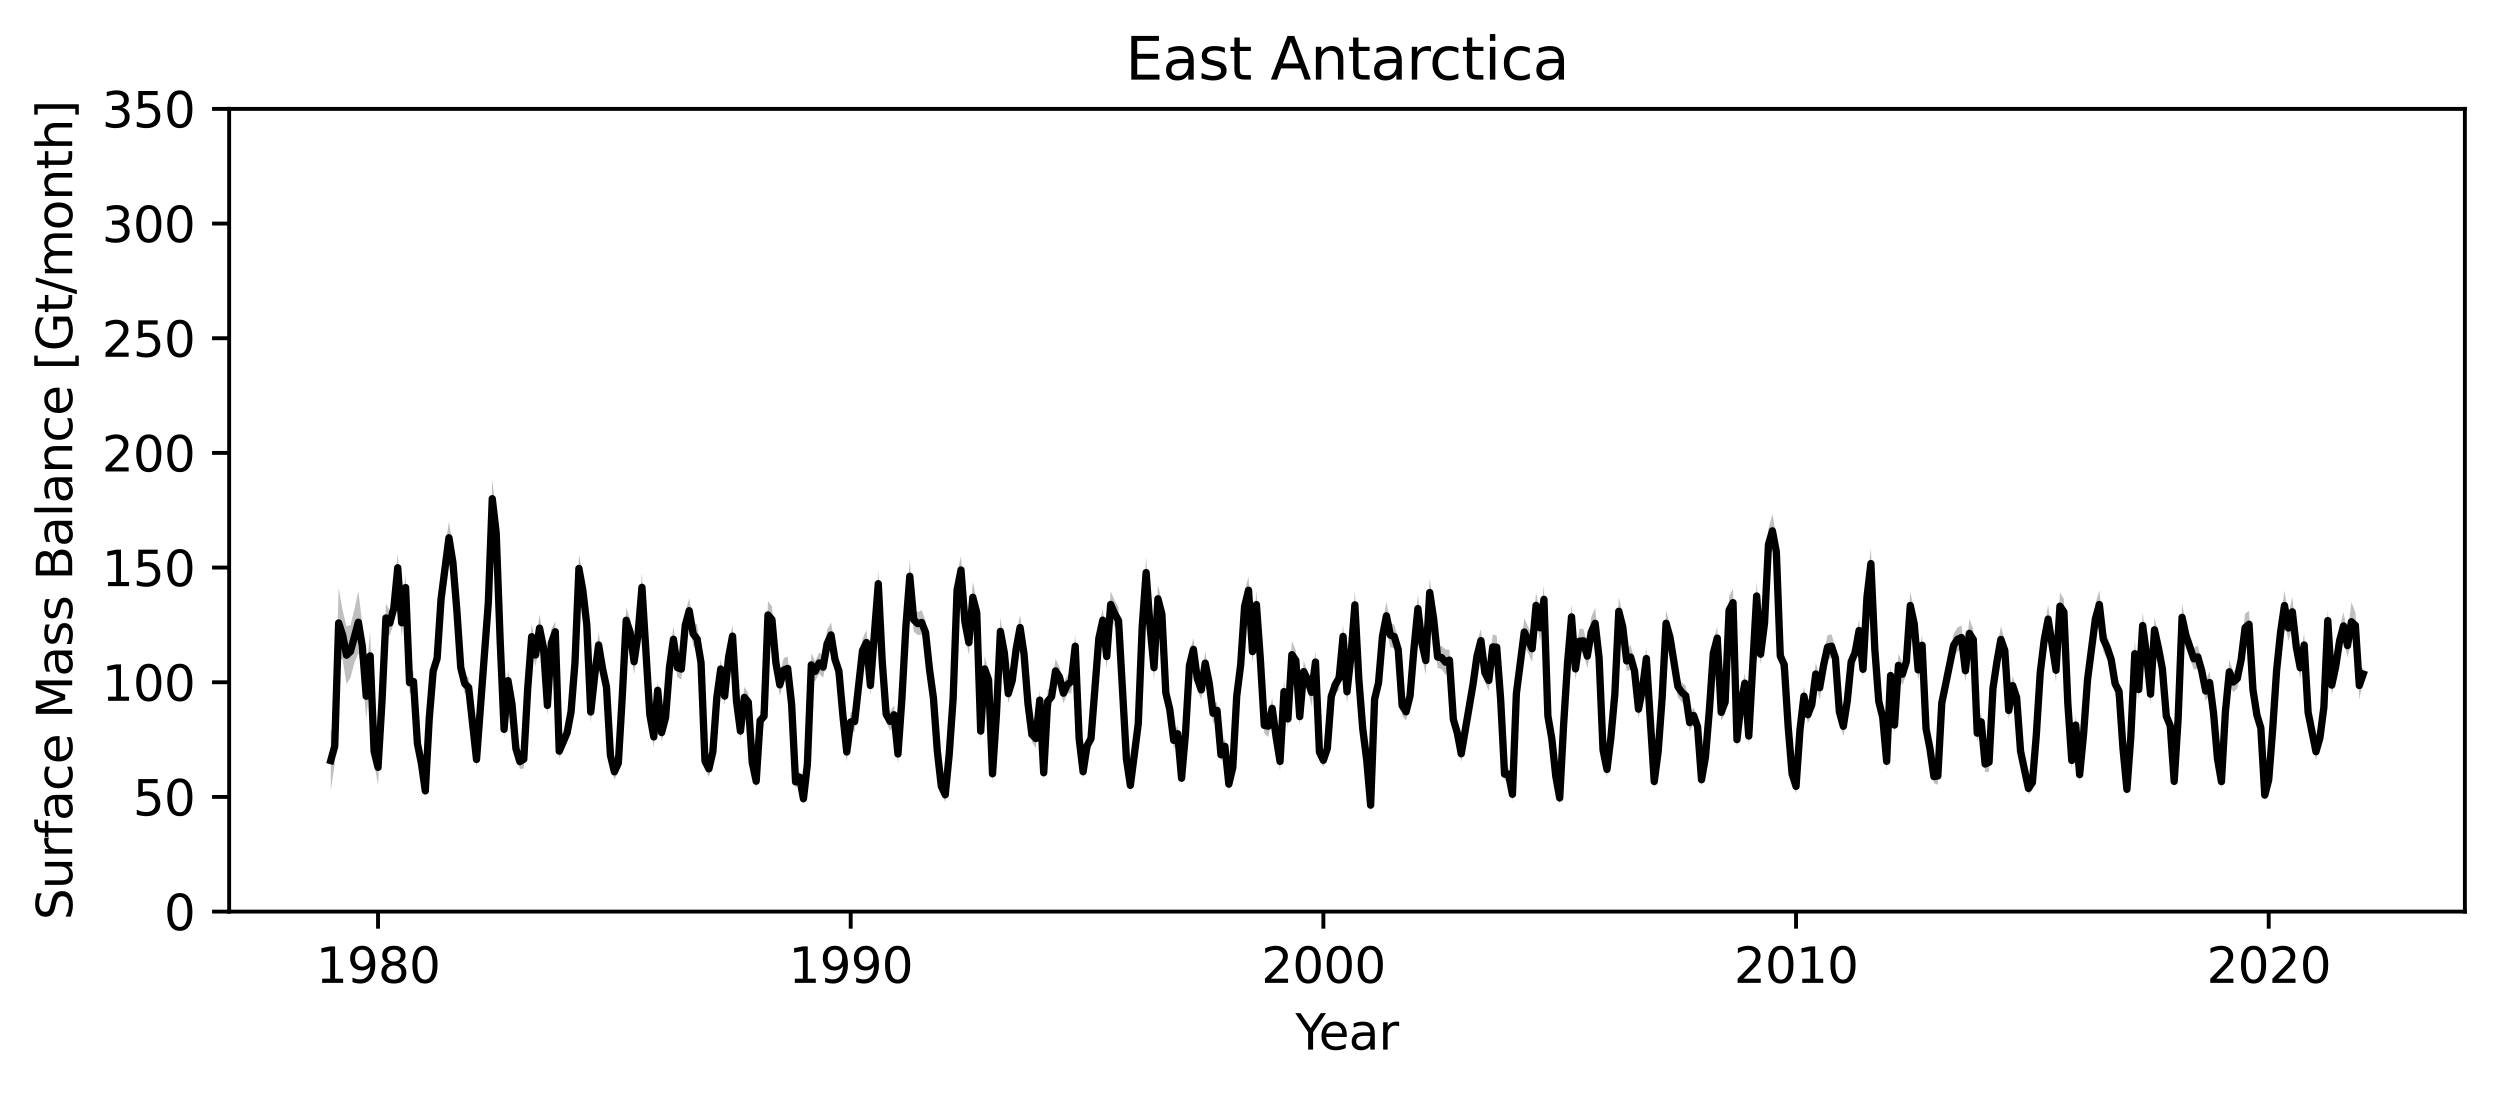 <?xml version="1.0" encoding="utf-8" standalone="no"?>
<!DOCTYPE svg PUBLIC "-//W3C//DTD SVG 1.1//EN"
  "http://www.w3.org/Graphics/SVG/1.1/DTD/svg11.dtd">
<svg xmlns:xlink="http://www.w3.org/1999/xlink" width="512.4pt" height="224.4pt" viewBox="0 0 512.4 224.4" xmlns="http://www.w3.org/2000/svg" version="1.1">
 <defs>
  <style type="text/css">*{stroke-linejoin: round; stroke-linecap: butt}</style>
 </defs>
 <g id="figure_1">
  <g id="patch_1">
   <path d="M 0 224.4 
L 512.4 224.4 
L 512.4 0 
L 0 0 
z
" style="fill: #ffffff"/>
  </g>
  <g id="axes_1">
   <g id="patch_2">
    <path d="M 46.966 186.843 
L 505.2 186.843 
L 505.2 22.318 
L 46.966 22.318 
z
" style="fill: #ffffff"/>
   </g>
   <g id="PolyCollection_1">
    <path d="M 67.794 149.69 
L 67.794 162.074 
L 68.602 156.556 
L 69.409 134.9 
L 70.216 135.149 
L 71.024 140.214 
L 71.831 138.908 
L 72.638 135.855 
L 73.446 133.893 
L 74.253 137.064 
L 75.06 147.537 
L 75.868 139.354 
L 76.675 156.232 
L 77.482 160.933 
L 78.29 145.853 
L 79.097 129.577 
L 79.904 130.244 
L 80.712 127.693 
L 81.519 119.314 
L 82.326 130.58 
L 83.133 123.124 
L 83.941 142.163 
L 84.748 141.809 
L 85.555 153.829 
L 86.363 157.957 
L 87.17 163.386 
L 87.977 149.248 
L 88.785 139.959 
L 89.592 137.586 
L 90.399 125.674 
L 91.207 120.182 
L 92.014 113.557 
L 92.821 118.356 
L 93.629 127.688 
L 94.436 139.068 
L 95.243 142.101 
L 96.051 142.955 
L 96.858 149.525 
L 97.665 157.273 
L 98.473 146.968 
L 99.28 135.521 
L 100.087 126.561 
L 100.894 106.206 
L 101.702 112.746 
L 102.509 133.351 
L 103.316 151.422 
L 104.124 141.871 
L 104.931 146.054 
L 105.738 155.083 
L 106.546 157.589 
L 107.353 157.53 
L 108.16 143.573 
L 108.968 133.163 
L 109.775 136.621 
L 110.582 131.549 
L 111.39 134.98 
L 112.197 146.699 
L 113.004 134.719 
L 113.812 131.606 
L 114.619 155.413 
L 115.426 153.854 
L 116.234 152.135 
L 117.041 148.023 
L 117.848 138.925 
L 118.655 119.382 
L 119.463 124.314 
L 120.27 130.252 
L 121.077 148.193 
L 121.885 141.033 
L 122.692 134.746 
L 123.499 139.387 
L 124.307 142.767 
L 125.114 156.651 
L 125.921 159.841 
L 126.729 158.124 
L 127.536 145.152 
L 128.343 129.759 
L 129.151 132.162 
L 129.958 138.2 
L 130.765 132.873 
L 131.573 123.275 
L 132.38 136.125 
L 133.187 148.487 
L 133.995 153.201 
L 134.802 143.549 
L 135.609 151.918 
L 136.416 149.276 
L 137.224 139.199 
L 138.031 133.728 
L 138.838 138.837 
L 139.646 139.278 
L 140.453 130.967 
L 141.26 127.677 
L 142.068 132.286 
L 142.875 133.922 
L 143.682 138.005 
L 144.49 157.432 
L 145.297 159.272 
L 146.104 156.12 
L 146.912 145.479 
L 147.719 139.109 
L 148.526 144.538 
L 149.334 137.441 
L 150.141 132.661 
L 150.948 145.656 
L 151.756 151.528 
L 152.563 145.095 
L 153.37 145.779 
L 154.178 157.603 
L 154.985 161.685 
L 155.792 149.487 
L 156.599 148.656 
L 157.407 128.874 
L 158.214 129.681 
L 159.021 137.947 
L 159.829 142.63 
L 160.636 139.829 
L 161.443 139.443 
L 162.251 146.442 
L 163.058 161.536 
L 163.865 160.443 
L 164.673 164.849 
L 165.48 158.309 
L 166.287 138.665 
L 167.095 139.661 
L 167.902 138.046 
L 168.709 138.938 
L 169.517 134.799 
L 170.324 132.718 
L 171.131 137.911 
L 171.939 139.66 
L 172.746 148.321 
L 173.553 156.102 
L 174.36 150.049 
L 175.168 149.963 
L 175.975 142.57 
L 176.782 135.72 
L 177.59 134.258 
L 178.397 142.484 
L 179.204 133.479 
L 180.012 122.386 
L 180.819 138.152 
L 181.626 147.946 
L 182.434 149.828 
L 183.241 148.45 
L 184.048 156.486 
L 184.856 145.365 
L 185.663 131.411 
L 186.47 121.517 
L 187.278 129.473 
L 188.085 130.133 
L 188.892 130.123 
L 189.7 132.104 
L 190.507 139.502 
L 191.314 145.031 
L 192.121 155.422 
L 192.929 162.37 
L 193.736 164.438 
L 194.543 156.437 
L 195.351 145.081 
L 196.158 124.445 
L 196.965 119.652 
L 197.773 130.198 
L 198.58 134.25 
L 199.387 125.575 
L 200.195 128.122 
L 201.002 151.739 
L 201.809 139.706 
L 202.617 141.253 
L 203.424 160.38 
L 204.231 148.926 
L 205.039 132.257 
L 205.846 135.857 
L 206.653 144.14 
L 207.461 141.472 
L 208.268 135.975 
L 209.075 131.217 
L 209.882 136.38 
L 210.69 146.199 
L 211.497 152.044 
L 212.304 153.35 
L 213.112 145.569 
L 213.919 159.904 
L 214.726 146.187 
L 215.534 144.685 
L 216.341 140.032 
L 217.148 140.779 
L 217.956 144.161 
L 218.763 142.209 
L 219.57 142.07 
L 220.378 134.86 
L 221.185 152.879 
L 221.992 159.548 
L 222.8 154.469 
L 223.607 153.378 
L 224.414 142.555 
L 225.222 133.525 
L 226.029 129.474 
L 226.836 137.106 
L 227.643 126.604 
L 228.451 128.447 
L 229.258 129.895 
L 230.065 143.863 
L 230.873 156.933 
L 231.68 162.274 
L 232.487 156.137 
L 233.295 150.404 
L 234.102 131.493 
L 234.909 120.505 
L 235.717 130.832 
L 236.524 139.453 
L 237.331 125.613 
L 238.139 128.477 
L 238.946 143.708 
L 239.753 147.398 
L 240.561 153.53 
L 241.368 152.025 
L 242.175 161.025 
L 242.983 152.244 
L 243.79 138.961 
L 244.597 135.392 
L 245.404 141.429 
L 246.212 143.433 
L 247.019 138.316 
L 247.826 141.993 
L 248.634 148.289 
L 249.441 147.197 
L 250.248 156.024 
L 251.056 154.62 
L 251.863 162.107 
L 252.67 159.143 
L 253.478 144.915 
L 254.285 138.623 
L 255.092 127.424 
L 255.9 123.774 
L 256.707 135.887 
L 257.514 126.787 
L 258.322 137.183 
L 259.129 150.28 
L 259.936 151.05 
L 260.744 147.285 
L 261.551 152.832 
L 262.358 157.948 
L 263.165 144.004 
L 263.973 149.271 
L 264.78 136.954 
L 265.587 137.402 
L 266.395 148.66 
L 267.202 139.826 
L 268.009 141.167 
L 268.817 144.792 
L 269.624 137.967 
L 270.431 155.72 
L 271.239 157.165 
L 272.046 155.295 
L 272.853 145.352 
L 273.661 142.157 
L 274.468 141.468 
L 275.275 132.846 
L 276.083 144.213 
L 276.89 136.864 
L 277.697 126.959 
L 278.505 141.263 
L 279.312 151.346 
L 280.119 157.088 
L 280.926 166.591 
L 281.734 145.374 
L 282.541 142.403 
L 283.348 133.094 
L 284.156 129.098 
L 284.963 132.659 
L 285.77 132.911 
L 286.578 135.525 
L 287.385 146.73 
L 288.192 147.654 
L 289 144.701 
L 289.807 135.85 
L 290.614 127.638 
L 291.422 134.552 
L 292.229 138.301 
L 293.036 124.349 
L 293.844 129.25 
L 294.651 136.903 
L 295.458 137.137 
L 296.266 138.313 
L 297.073 137.439 
L 297.88 149.143 
L 298.687 151.668 
L 299.495 156.166 
L 300.302 151.525 
L 301.109 147.211 
L 301.917 142.609 
L 302.724 137.331 
L 303.531 133.695 
L 304.339 139.827 
L 305.146 141.67 
L 305.953 135.124 
L 306.761 135.063 
L 307.568 145.231 
L 308.375 159.899 
L 309.183 159.945 
L 309.99 164.356 
L 310.797 144.526 
L 311.605 138.9 
L 312.412 132.351 
L 313.219 133.889 
L 314.027 135.684 
L 314.834 126.777 
L 315.641 131.58 
L 316.448 125.63 
L 317.256 148.543 
L 318.063 153.275 
L 318.87 160.647 
L 319.678 164.922 
L 320.485 150.669 
L 321.292 138.462 
L 322.1 129.041 
L 322.907 139.412 
L 323.714 133.949 
L 324.522 133.798 
L 325.329 136.957 
L 326.136 132.733 
L 326.944 130.95 
L 327.751 137.151 
L 328.558 155.46 
L 329.366 159.373 
L 330.173 152.991 
L 330.98 144.632 
L 331.788 128.2 
L 332.595 131.241 
L 333.402 137.592 
L 334.209 137.172 
L 335.017 139.482 
L 335.824 147.182 
L 336.631 143.64 
L 337.439 137.282 
L 338.246 149.784 
L 339.053 161.667 
L 339.861 155.667 
L 340.668 145.547 
L 341.475 130.373 
L 342.283 133.309 
L 343.09 137.901 
L 343.897 142.944 
L 344.705 143.874 
L 345.512 144.693 
L 346.319 150.013 
L 347.127 148.266 
L 347.934 150.905 
L 348.741 161.122 
L 349.549 157.033 
L 350.356 147.359 
L 351.163 136.302 
L 351.97 133.197 
L 352.778 147.68 
L 353.585 146.369 
L 354.392 127.967 
L 355.2 126.366 
L 356.007 153.215 
L 356.814 146.694 
L 357.622 142.174 
L 358.429 152.714 
L 359.236 139.678 
L 360.044 125.143 
L 360.851 136.226 
L 361.658 130.365 
L 362.466 114.793 
L 363.273 112.294 
L 364.08 116.157 
L 364.888 137.051 
L 365.695 138.351 
L 366.502 150.581 
L 367.31 159.835 
L 368.117 162.768 
L 368.924 151.556 
L 369.732 144.663 
L 370.539 148.233 
L 371.346 146.497 
L 372.153 140.471 
L 372.961 143.357 
L 373.768 138.929 
L 374.575 135.06 
L 375.383 134.898 
L 376.19 137.201 
L 376.997 147.852 
L 377.805 150.915 
L 378.612 145.752 
L 379.419 137.976 
L 380.227 136.056 
L 381.034 131.555 
L 381.841 139.183 
L 382.649 125.45 
L 383.456 118.73 
L 384.263 135.151 
L 385.071 145.767 
L 385.878 148.695 
L 386.685 157.955 
L 387.493 140.519 
L 388.3 150.583 
L 389.107 138.759 
L 389.914 140.459 
L 390.722 138.301 
L 391.529 126.978 
L 392.336 130.321 
L 393.144 139.607 
L 393.951 134.455 
L 394.758 150.793 
L 395.566 154.815 
L 396.373 160.534 
L 397.18 160.83 
L 397.988 146.239 
L 398.795 142.781 
L 399.602 139.051 
L 400.41 134.549 
L 401.217 133.489 
L 402.024 133.14 
L 402.832 139.742 
L 403.639 132.817 
L 404.446 133.187 
L 405.254 151.939 
L 406.061 149.784 
L 406.868 158.248 
L 407.675 158.185 
L 408.483 143.336 
L 409.29 138.422 
L 410.097 133.725 
L 410.905 135.608 
L 411.712 147.593 
L 412.519 142.497 
L 413.327 144.793 
L 414.134 155.716 
L 414.941 158.875 
L 415.749 162.879 
L 416.556 161.989 
L 417.363 152.596 
L 418.171 140.365 
L 418.978 133.686 
L 419.785 129.835 
L 420.593 134.572 
L 421.4 139.82 
L 422.207 127.077 
L 423.015 128.102 
L 423.822 145.865 
L 424.629 157.56 
L 425.436 150.612 
L 426.244 160.24 
L 427.051 152.417 
L 427.858 141.65 
L 428.666 135.321 
L 429.473 129.961 
L 430.28 126.781 
L 431.088 133.526 
L 431.895 135.172 
L 432.702 137.565 
L 433.51 142.405 
L 434.317 143.635 
L 435.124 154.725 
L 435.932 163.245 
L 436.739 152.966 
L 437.546 136.653 
L 438.354 143.302 
L 439.161 130.992 
L 439.968 136.455 
L 440.776 144.387 
L 441.583 131.718 
L 442.39 135.25 
L 443.197 138.957 
L 444.005 148.898 
L 444.812 150.349 
L 445.619 161.553 
L 446.427 149.53 
L 447.234 129.355 
L 448.041 132.842 
L 448.849 134.97 
L 449.656 137.273 
L 450.463 136.962 
L 451.271 139.576 
L 452.078 143.65 
L 452.885 142.294 
L 453.693 147.955 
L 454.5 157.033 
L 455.307 161.65 
L 456.115 147.998 
L 456.922 140.179 
L 457.729 141.867 
L 458.537 141.151 
L 459.344 137.867 
L 460.151 131.551 
L 460.958 130.71 
L 461.766 143.482 
L 462.573 148.372 
L 463.38 150.724 
L 464.188 164.127 
L 464.995 161.461 
L 465.802 151.715 
L 466.61 140.109 
L 467.417 132.312 
L 468.224 127.18 
L 469.032 131.437 
L 469.839 128.472 
L 470.646 134.787 
L 471.454 139.1 
L 472.261 134.651 
L 473.068 147.793 
L 473.876 151.959 
L 474.683 155.771 
L 475.49 152.957 
L 476.298 147.394 
L 477.105 129.583 
L 477.912 142.457 
L 478.719 138.857 
L 479.527 134.004 
L 480.334 131.077 
L 481.141 134.755 
L 481.949 131.434 
L 482.756 130.878 
L 483.563 143.357 
L 484.371 139.534 
L 484.371 136.777 
L 484.371 136.777 
L 483.563 137.641 
L 482.756 125.474 
L 481.949 123.429 
L 481.141 129.87 
L 480.334 125.513 
L 479.527 128.63 
L 478.719 134.496 
L 477.912 138.388 
L 477.105 124.809 
L 476.298 142.57 
L 475.49 149.489 
L 474.683 152.365 
L 473.876 148.284 
L 473.068 144.198 
L 472.261 129.743 
L 471.454 134.64 
L 470.646 130.368 
L 469.839 122.33 
L 469.032 125.998 
L 468.224 121.032 
L 467.417 126.977 
L 466.61 134.822 
L 465.802 147.385 
L 464.995 158.224 
L 464.188 161.791 
L 463.38 147.681 
L 462.573 144.721 
L 461.766 139.283 
L 460.958 125.179 
L 460.151 125.761 
L 459.344 132.612 
L 458.537 137.048 
L 457.729 137.698 
L 456.922 135.203 
L 456.115 143.827 
L 455.307 158.743 
L 454.5 154.066 
L 453.693 144.491 
L 452.885 137.502 
L 452.078 139.605 
L 451.271 135.451 
L 450.463 132.305 
L 449.656 132.796 
L 448.849 130.292 
L 448.041 127.729 
L 447.234 123.706 
L 446.427 145.211 
L 445.619 158.753 
L 444.812 147.09 
L 444.005 144.653 
L 443.197 135.197 
L 442.39 130.319 
L 441.583 126.463 
L 440.776 140.152 
L 439.968 132.076 
L 439.161 125.423 
L 438.354 139.34 
L 437.546 131.315 
L 436.739 148.802 
L 435.932 160.31 
L 435.124 151.998 
L 434.317 139.747 
L 433.51 137.854 
L 432.702 132.732 
L 431.895 130.351 
L 431.088 128.461 
L 430.28 121.018 
L 429.473 123.69 
L 428.666 131.012 
L 427.858 137.022 
L 427.051 148.452 
L 426.244 157.296 
L 425.436 146.613 
L 424.629 154.166 
L 423.822 142.48 
L 423.015 122.747 
L 422.207 121.411 
L 421.4 134.93 
L 420.593 130.372 
L 419.785 123.953 
L 418.978 128.707 
L 418.171 135.267 
L 417.363 148.696 
L 416.556 158.825 
L 415.749 160.297 
L 414.941 156.471 
L 414.134 152.223 
L 413.327 141.105 
L 412.519 138.577 
L 411.712 143.65 
L 410.905 131.068 
L 410.097 128.383 
L 409.29 132.849 
L 408.483 138.752 
L 407.675 154.249 
L 406.868 154.944 
L 406.061 146.103 
L 405.254 148.607 
L 404.446 128.968 
L 403.639 126.802 
L 402.832 135.192 
L 402.024 128.204 
L 401.217 128.575 
L 400.41 129.961 
L 399.602 134.351 
L 398.795 137.856 
L 397.988 141.956 
L 397.18 157.249 
L 396.373 157.817 
L 395.566 152.115 
L 394.758 147.833 
L 393.951 130.055 
L 393.144 134.985 
L 392.336 125.349 
L 391.529 121.234 
L 390.722 132.963 
L 389.914 135.889 
L 389.107 133.989 
L 388.3 146.628 
L 387.493 136.392 
L 386.685 154.117 
L 385.878 145.316 
L 385.071 141.754 
L 384.263 130.988 
L 383.456 112.307 
L 382.649 119.406 
L 381.841 135.174 
L 381.034 126.901 
L 380.227 131.464 
L 379.419 133.239 
L 378.612 141.657 
L 377.805 146.811 
L 376.997 143.892 
L 376.19 132.582 
L 375.383 130.005 
L 374.575 130.22 
L 373.768 133.702 
L 372.961 138.549 
L 372.153 135.822 
L 371.346 142.331 
L 370.539 144.731 
L 369.732 140.724 
L 368.924 147.588 
L 368.117 159.582 
L 367.31 157.421 
L 366.502 147.31 
L 365.695 134.09 
L 364.888 131.849 
L 364.08 110.106 
L 363.273 105.316 
L 362.466 108.368 
L 361.658 125.09 
L 360.851 131.964 
L 360.044 119.168 
L 359.236 134.019 
L 358.429 148.998 
L 357.622 137.862 
L 356.814 142.176 
L 356.007 149.964 
L 355.2 120.676 
L 354.392 122.183 
L 353.585 141.423 
L 352.778 144.308 
L 351.97 128.386 
L 351.163 131.435 
L 350.356 143.574 
L 349.549 153.295 
L 348.741 158.503 
L 347.934 147.021 
L 347.127 145.039 
L 346.319 146.211 
L 345.512 140.498 
L 344.705 139.936 
L 343.897 138.533 
L 343.09 133.484 
L 342.283 127.918 
L 341.475 125.117 
L 340.668 140.493 
L 339.861 152.291 
L 339.053 158.703 
L 338.246 146.539 
L 337.439 132.656 
L 336.631 138.892 
L 335.824 143.513 
L 335.017 135.593 
L 334.209 132.158 
L 333.402 133.345 
L 332.595 125.715 
L 331.788 122.38 
L 330.98 139.794 
L 330.173 149.246 
L 329.366 156.019 
L 328.558 151.981 
L 327.751 132.568 
L 326.944 124.579 
L 326.136 126.482 
L 325.329 132.013 
L 324.522 128.894 
L 323.714 128.888 
L 322.907 134.779 
L 322.1 123.837 
L 321.292 133.142 
L 320.485 146.187 
L 319.678 162.179 
L 318.87 157.554 
L 318.063 149.574 
L 317.256 144.968 
L 316.448 120.072 
L 315.641 125.771 
L 314.834 121.392 
L 314.027 130.237 
L 313.219 128.508 
L 312.412 126.74 
L 311.605 133.463 
L 310.797 139.744 
L 309.99 161.254 
L 309.183 157.323 
L 308.375 157.466 
L 307.568 141.337 
L 306.761 130.244 
L 305.953 130.058 
L 305.146 137.256 
L 304.339 135.978 
L 303.531 128.921 
L 302.724 131.576 
L 301.917 137.847 
L 301.109 142.637 
L 300.302 147.792 
L 299.495 152.814 
L 298.687 148.765 
L 297.88 145.742 
L 297.073 133.15 
L 296.266 133.121 
L 295.458 132.392 
L 294.651 132.444 
L 293.844 124.501 
L 293.036 118.547 
L 292.229 132.473 
L 291.422 129 
L 290.614 121.849 
L 289.807 130.046 
L 289 140.555 
L 288.192 144.125 
L 287.385 142.518 
L 286.578 130.739 
L 285.77 128.035 
L 284.963 127.686 
L 284.156 123.347 
L 283.348 127.816 
L 282.541 137.517 
L 281.734 141.232 
L 280.926 163.457 
L 280.119 154.455 
L 279.312 147.478 
L 278.505 137.06 
L 277.697 120.98 
L 276.89 131.975 
L 276.083 139.367 
L 275.275 128.037 
L 274.468 136.514 
L 273.661 138.6 
L 272.853 140.125 
L 272.046 151.523 
L 271.239 154.477 
L 270.431 152.533 
L 269.624 133.427 
L 268.817 139.012 
L 268.009 137.563 
L 267.202 135.468 
L 266.395 145.089 
L 265.587 133.27 
L 264.78 131.411 
L 263.973 145.414 
L 263.165 139.513 
L 262.358 154.183 
L 261.551 149.275 
L 260.744 143.087 
L 259.936 146.622 
L 259.129 147.064 
L 258.322 132.984 
L 257.514 121.047 
L 256.707 131.206 
L 255.9 118.187 
L 255.092 121.152 
L 254.285 133.927 
L 253.478 140.457 
L 252.67 155.502 
L 251.863 159.329 
L 251.056 151.314 
L 250.248 153.379 
L 249.441 143.968 
L 248.634 144.093 
L 247.826 137.85 
L 247.019 133.53 
L 246.212 139.356 
L 245.404 136.788 
L 244.597 130.788 
L 243.79 133.815 
L 242.983 148.263 
L 242.175 157.978 
L 241.368 148.733 
L 240.561 149.96 
L 239.753 143.348 
L 238.946 140.296 
L 238.139 123.247 
L 237.331 119.847 
L 236.524 134.233 
L 235.717 126.079 
L 234.909 114.213 
L 234.102 125.477 
L 233.295 146.359 
L 232.487 152.746 
L 231.68 159.651 
L 230.873 154.205 
L 230.065 139.779 
L 229.258 124.498 
L 228.451 123.065 
L 227.643 121.179 
L 226.836 132.028 
L 226.029 124.752 
L 225.222 128.121 
L 224.414 138.26 
L 223.607 149.431 
L 222.8 151.256 
L 221.992 156.797 
L 221.185 149.962 
L 220.378 130.027 
L 219.57 137.226 
L 218.763 138.456 
L 217.956 139.988 
L 217.148 136.728 
L 216.341 134.988 
L 215.534 140.9 
L 214.726 141.329 
L 213.919 156.865 
L 213.112 141.428 
L 212.304 149.381 
L 211.497 149.057 
L 210.69 142.15 
L 209.882 131.664 
L 209.075 126.032 
L 208.268 130.139 
L 207.461 137.569 
L 206.653 140.183 
L 205.846 131.736 
L 205.039 126.561 
L 204.231 143.884 
L 203.424 156.83 
L 202.617 137.428 
L 201.809 134.509 
L 201.002 147.96 
L 200.195 123.002 
L 199.387 119.277 
L 198.58 129.167 
L 197.773 124.771 
L 196.965 114.007 
L 196.158 117.488 
L 195.351 141.361 
L 194.543 152.963 
L 193.736 161.368 
L 192.929 159.934 
L 192.121 152.601 
L 191.314 141.092 
L 190.507 134.846 
L 189.7 127.121 
L 188.892 125.041 
L 188.085 125.487 
L 187.278 124.608 
L 186.47 114.701 
L 185.663 125.637 
L 184.856 140.932 
L 184.048 152.588 
L 183.241 144.558 
L 182.434 145.862 
L 181.626 144.82 
L 180.819 132.891 
L 180.012 116.879 
L 179.204 127.757 
L 178.397 138.489 
L 177.59 129.115 
L 176.782 130.921 
L 175.975 138.188 
L 175.168 145.822 
L 174.36 145.901 
L 173.553 152.144 
L 172.746 144.692 
L 171.939 135.371 
L 171.131 132.351 
L 170.324 127.555 
L 169.517 129.113 
L 168.709 134.525 
L 167.902 133.708 
L 167.095 135.519 
L 166.287 133.872 
L 165.48 154.994 
L 164.673 162.581 
L 163.865 158.088 
L 163.058 158.969 
L 162.251 142.317 
L 161.443 134.573 
L 160.636 134.861 
L 159.829 138.102 
L 159.021 133.711 
L 158.214 124.28 
L 157.407 123.212 
L 156.599 144.96 
L 155.792 145.911 
L 154.985 158.543 
L 154.178 154.917 
L 153.37 142.042 
L 152.563 140.756 
L 151.756 148.13 
L 150.948 141.775 
L 150.141 128.105 
L 149.334 131.887 
L 148.526 140.812 
L 147.719 135.153 
L 146.912 140.568 
L 146.104 152.114 
L 145.297 155.892 
L 144.49 154.549 
L 143.682 133.637 
L 142.875 127.999 
L 142.068 127.531 
L 141.26 122.67 
L 140.453 125.321 
L 139.646 134.988 
L 138.838 134.84 
L 138.031 128.323 
L 137.224 134.27 
L 136.416 144.775 
L 135.609 148.374 
L 134.802 139.42 
L 133.995 148.877 
L 133.187 144.446 
L 132.38 131.338 
L 131.573 117.48 
L 130.765 127.36 
L 129.958 133.058 
L 129.151 127.044 
L 128.343 124.498 
L 127.536 140.497 
L 126.729 154.742 
L 125.921 156.532 
L 125.114 152.953 
L 124.307 138.924 
L 123.499 134.67 
L 122.692 129.648 
L 121.885 136.019 
L 121.077 143.659 
L 120.27 125.911 
L 119.463 117.742 
L 118.655 113.642 
L 117.848 132.685 
L 117.041 143.754 
L 116.234 148.254 
L 115.426 150.398 
L 114.619 152.503 
L 113.812 127.366 
L 113.004 128.906 
L 112.197 142.477 
L 111.39 130.537 
L 110.582 125.94 
L 109.775 131.874 
L 108.968 127.833 
L 108.16 138.643 
L 107.353 153.686 
L 106.546 154.598 
L 105.738 151.745 
L 104.931 142.546 
L 104.124 137.146 
L 103.316 147.541 
L 102.509 129.036 
L 101.702 105.77 
L 100.894 98.228 
L 100.087 120.473 
L 99.28 130.664 
L 98.473 142.798 
L 97.665 154.06 
L 96.858 146.313 
L 96.051 138.87 
L 95.243 138.123 
L 94.436 134.625 
L 93.629 122.368 
L 92.821 112.107 
L 92.014 106.877 
L 91.207 112.546 
L 90.399 119.918 
L 89.592 132.322 
L 88.785 135.045 
L 87.977 145.348 
L 87.17 160.815 
L 86.363 154.93 
L 85.555 150.975 
L 84.748 137.55 
L 83.941 137.69 
L 83.133 117.721 
L 82.326 124.716 
L 81.519 113.418 
L 80.712 121.647 
L 79.904 125.133 
L 79.097 123.735 
L 78.29 141.658 
L 77.482 153.631 
L 76.675 151.788 
L 75.868 129.494 
L 75.06 137.861 
L 74.253 127.759 
L 73.446 121.168 
L 72.638 124.895 
L 71.831 128.139 
L 71.024 128.357 
L 70.216 125.11 
L 69.409 120.466 
L 68.602 149.374 
L 67.794 149.69 
z
" clip-path="url(#pe0f4af057b)" style="fill-opacity: 0.25"/>
   </g>
   <g id="matplotlib.axis_1">
    <g id="xtick_1">
     <g id="line2d_1">
      <defs>
       <path id="me58b956ffd" d="M 0 0 
L 0 3.5 
" style="stroke: #000000; stroke-width: 0.8"/>
      </defs>
      <g>
       <use xlink:href="#me58b956ffd" x="77.482" y="186.843" style="stroke: #000000; stroke-width: 0.8"/>
      </g>
     </g>
     <g id="text_1">
      <!-- 1980 -->
      <g transform="translate(64.757 201.442)scale(0.1 -0.1)">
       <defs>
        <path id="DejaVuSans-31" d="M 794 531 
L 1825 531 
L 1825 4091 
L 703 3866 
L 703 4441 
L 1819 4666 
L 2450 4666 
L 2450 531 
L 3481 531 
L 3481 0 
L 794 0 
L 794 531 
z
" transform="scale(0.016)"/>
        <path id="DejaVuSans-39" d="M 703 97 
L 703 672 
Q 941 559 1184 500 
Q 1428 441 1663 441 
Q 2288 441 2617 861 
Q 2947 1281 2994 2138 
Q 2813 1869 2534 1725 
Q 2256 1581 1919 1581 
Q 1219 1581 811 2004 
Q 403 2428 403 3163 
Q 403 3881 828 4315 
Q 1253 4750 1959 4750 
Q 2769 4750 3195 4129 
Q 3622 3509 3622 2328 
Q 3622 1225 3098 567 
Q 2575 -91 1691 -91 
Q 1453 -91 1209 -44 
Q 966 3 703 97 
z
M 1959 2075 
Q 2384 2075 2632 2365 
Q 2881 2656 2881 3163 
Q 2881 3666 2632 3958 
Q 2384 4250 1959 4250 
Q 1534 4250 1286 3958 
Q 1038 3666 1038 3163 
Q 1038 2656 1286 2365 
Q 1534 2075 1959 2075 
z
" transform="scale(0.016)"/>
        <path id="DejaVuSans-38" d="M 2034 2216 
Q 1584 2216 1326 1975 
Q 1069 1734 1069 1313 
Q 1069 891 1326 650 
Q 1584 409 2034 409 
Q 2484 409 2743 651 
Q 3003 894 3003 1313 
Q 3003 1734 2745 1975 
Q 2488 2216 2034 2216 
z
M 1403 2484 
Q 997 2584 770 2862 
Q 544 3141 544 3541 
Q 544 4100 942 4425 
Q 1341 4750 2034 4750 
Q 2731 4750 3128 4425 
Q 3525 4100 3525 3541 
Q 3525 3141 3298 2862 
Q 3072 2584 2669 2484 
Q 3125 2378 3379 2068 
Q 3634 1759 3634 1313 
Q 3634 634 3220 271 
Q 2806 -91 2034 -91 
Q 1263 -91 848 271 
Q 434 634 434 1313 
Q 434 1759 690 2068 
Q 947 2378 1403 2484 
z
M 1172 3481 
Q 1172 3119 1398 2916 
Q 1625 2713 2034 2713 
Q 2441 2713 2670 2916 
Q 2900 3119 2900 3481 
Q 2900 3844 2670 4047 
Q 2441 4250 2034 4250 
Q 1625 4250 1398 4047 
Q 1172 3844 1172 3481 
z
" transform="scale(0.016)"/>
        <path id="DejaVuSans-30" d="M 2034 4250 
Q 1547 4250 1301 3770 
Q 1056 3291 1056 2328 
Q 1056 1369 1301 889 
Q 1547 409 2034 409 
Q 2525 409 2770 889 
Q 3016 1369 3016 2328 
Q 3016 3291 2770 3770 
Q 2525 4250 2034 4250 
z
M 2034 4750 
Q 2819 4750 3233 4129 
Q 3647 3509 3647 2328 
Q 3647 1150 3233 529 
Q 2819 -91 2034 -91 
Q 1250 -91 836 529 
Q 422 1150 422 2328 
Q 422 3509 836 4129 
Q 1250 4750 2034 4750 
z
" transform="scale(0.016)"/>
       </defs>
       <use xlink:href="#DejaVuSans-31"/>
       <use xlink:href="#DejaVuSans-39" x="63.623"/>
       <use xlink:href="#DejaVuSans-38" x="127.246"/>
       <use xlink:href="#DejaVuSans-30" x="190.869"/>
      </g>
     </g>
    </g>
    <g id="xtick_2">
     <g id="line2d_2">
      <g>
       <use xlink:href="#me58b956ffd" x="174.36" y="186.843" style="stroke: #000000; stroke-width: 0.8"/>
      </g>
     </g>
     <g id="text_2">
      <!-- 1990 -->
      <g transform="translate(161.635 201.442)scale(0.1 -0.1)">
       <use xlink:href="#DejaVuSans-31"/>
       <use xlink:href="#DejaVuSans-39" x="63.623"/>
       <use xlink:href="#DejaVuSans-39" x="127.246"/>
       <use xlink:href="#DejaVuSans-30" x="190.869"/>
      </g>
     </g>
    </g>
    <g id="xtick_3">
     <g id="line2d_3">
      <g>
       <use xlink:href="#me58b956ffd" x="271.239" y="186.843" style="stroke: #000000; stroke-width: 0.8"/>
      </g>
     </g>
     <g id="text_3">
      <!-- 2000 -->
      <g transform="translate(258.514 201.442)scale(0.1 -0.1)">
       <defs>
        <path id="DejaVuSans-32" d="M 1228 531 
L 3431 531 
L 3431 0 
L 469 0 
L 469 531 
Q 828 903 1448 1529 
Q 2069 2156 2228 2338 
Q 2531 2678 2651 2914 
Q 2772 3150 2772 3378 
Q 2772 3750 2511 3984 
Q 2250 4219 1831 4219 
Q 1534 4219 1204 4116 
Q 875 4013 500 3803 
L 500 4441 
Q 881 4594 1212 4672 
Q 1544 4750 1819 4750 
Q 2544 4750 2975 4387 
Q 3406 4025 3406 3419 
Q 3406 3131 3298 2873 
Q 3191 2616 2906 2266 
Q 2828 2175 2409 1742 
Q 1991 1309 1228 531 
z
" transform="scale(0.016)"/>
       </defs>
       <use xlink:href="#DejaVuSans-32"/>
       <use xlink:href="#DejaVuSans-30" x="63.623"/>
       <use xlink:href="#DejaVuSans-30" x="127.246"/>
       <use xlink:href="#DejaVuSans-30" x="190.869"/>
      </g>
     </g>
    </g>
    <g id="xtick_4">
     <g id="line2d_4">
      <g>
       <use xlink:href="#me58b956ffd" x="368.117" y="186.843" style="stroke: #000000; stroke-width: 0.8"/>
      </g>
     </g>
     <g id="text_4">
      <!-- 2010 -->
      <g transform="translate(355.392 201.442)scale(0.1 -0.1)">
       <use xlink:href="#DejaVuSans-32"/>
       <use xlink:href="#DejaVuSans-30" x="63.623"/>
       <use xlink:href="#DejaVuSans-31" x="127.246"/>
       <use xlink:href="#DejaVuSans-30" x="190.869"/>
      </g>
     </g>
    </g>
    <g id="xtick_5">
     <g id="line2d_5">
      <g>
       <use xlink:href="#me58b956ffd" x="464.995" y="186.843" style="stroke: #000000; stroke-width: 0.8"/>
      </g>
     </g>
     <g id="text_5">
      <!-- 2020 -->
      <g transform="translate(452.27 201.442)scale(0.1 -0.1)">
       <use xlink:href="#DejaVuSans-32"/>
       <use xlink:href="#DejaVuSans-30" x="63.623"/>
       <use xlink:href="#DejaVuSans-32" x="127.246"/>
       <use xlink:href="#DejaVuSans-30" x="190.869"/>
      </g>
     </g>
    </g>
    <g id="text_6">
     <!-- Year -->
     <g transform="translate(265.495 215.12)scale(0.1 -0.1)">
      <defs>
       <path id="DejaVuSans-59" d="M -13 4666 
L 666 4666 
L 1959 2747 
L 3244 4666 
L 3922 4666 
L 2272 2222 
L 2272 0 
L 1638 0 
L 1638 2222 
L -13 4666 
z
" transform="scale(0.016)"/>
       <path id="DejaVuSans-65" d="M 3597 1894 
L 3597 1613 
L 953 1613 
Q 991 1019 1311 708 
Q 1631 397 2203 397 
Q 2534 397 2845 478 
Q 3156 559 3463 722 
L 3463 178 
Q 3153 47 2828 -22 
Q 2503 -91 2169 -91 
Q 1331 -91 842 396 
Q 353 884 353 1716 
Q 353 2575 817 3079 
Q 1281 3584 2069 3584 
Q 2775 3584 3186 3129 
Q 3597 2675 3597 1894 
z
M 3022 2063 
Q 3016 2534 2758 2815 
Q 2500 3097 2075 3097 
Q 1594 3097 1305 2825 
Q 1016 2553 972 2059 
L 3022 2063 
z
" transform="scale(0.016)"/>
       <path id="DejaVuSans-61" d="M 2194 1759 
Q 1497 1759 1228 1600 
Q 959 1441 959 1056 
Q 959 750 1161 570 
Q 1363 391 1709 391 
Q 2188 391 2477 730 
Q 2766 1069 2766 1631 
L 2766 1759 
L 2194 1759 
z
M 3341 1997 
L 3341 0 
L 2766 0 
L 2766 531 
Q 2569 213 2275 61 
Q 1981 -91 1556 -91 
Q 1019 -91 701 211 
Q 384 513 384 1019 
Q 384 1609 779 1909 
Q 1175 2209 1959 2209 
L 2766 2209 
L 2766 2266 
Q 2766 2663 2505 2880 
Q 2244 3097 1772 3097 
Q 1472 3097 1187 3025 
Q 903 2953 641 2809 
L 641 3341 
Q 956 3463 1253 3523 
Q 1550 3584 1831 3584 
Q 2591 3584 2966 3190 
Q 3341 2797 3341 1997 
z
" transform="scale(0.016)"/>
       <path id="DejaVuSans-72" d="M 2631 2963 
Q 2534 3019 2420 3045 
Q 2306 3072 2169 3072 
Q 1681 3072 1420 2755 
Q 1159 2438 1159 1844 
L 1159 0 
L 581 0 
L 581 3500 
L 1159 3500 
L 1159 2956 
Q 1341 3275 1631 3429 
Q 1922 3584 2338 3584 
Q 2397 3584 2469 3576 
Q 2541 3569 2628 3553 
L 2631 2963 
z
" transform="scale(0.016)"/>
      </defs>
      <use xlink:href="#DejaVuSans-59"/>
      <use xlink:href="#DejaVuSans-65" x="47.834"/>
      <use xlink:href="#DejaVuSans-61" x="109.357"/>
      <use xlink:href="#DejaVuSans-72" x="170.637"/>
     </g>
    </g>
   </g>
   <g id="matplotlib.axis_2">
    <g id="ytick_1">
     <g id="line2d_6">
      <defs>
       <path id="mb098c2e238" d="M 0 0 
L -3.5 0 
" style="stroke: #000000; stroke-width: 0.8"/>
      </defs>
      <g>
       <use xlink:href="#mb098c2e238" x="46.966" y="186.843" style="stroke: #000000; stroke-width: 0.8"/>
      </g>
     </g>
     <g id="text_7">
      <!-- 0 -->
      <g transform="translate(33.603 190.642)scale(0.1 -0.1)">
       <use xlink:href="#DejaVuSans-30"/>
      </g>
     </g>
    </g>
    <g id="ytick_2">
     <g id="line2d_7">
      <g>
       <use xlink:href="#mb098c2e238" x="46.966" y="163.34" style="stroke: #000000; stroke-width: 0.8"/>
      </g>
     </g>
     <g id="text_8">
      <!-- 50 -->
      <g transform="translate(27.241 167.139)scale(0.1 -0.1)">
       <defs>
        <path id="DejaVuSans-35" d="M 691 4666 
L 3169 4666 
L 3169 4134 
L 1269 4134 
L 1269 2991 
Q 1406 3038 1543 3061 
Q 1681 3084 1819 3084 
Q 2600 3084 3056 2656 
Q 3513 2228 3513 1497 
Q 3513 744 3044 326 
Q 2575 -91 1722 -91 
Q 1428 -91 1123 -41 
Q 819 9 494 109 
L 494 744 
Q 775 591 1075 516 
Q 1375 441 1709 441 
Q 2250 441 2565 725 
Q 2881 1009 2881 1497 
Q 2881 1984 2565 2268 
Q 2250 2553 1709 2553 
Q 1456 2553 1204 2497 
Q 953 2441 691 2322 
L 691 4666 
z
" transform="scale(0.016)"/>
       </defs>
       <use xlink:href="#DejaVuSans-35"/>
       <use xlink:href="#DejaVuSans-30" x="63.623"/>
      </g>
     </g>
    </g>
    <g id="ytick_3">
     <g id="line2d_8">
      <g>
       <use xlink:href="#mb098c2e238" x="46.966" y="139.836" style="stroke: #000000; stroke-width: 0.8"/>
      </g>
     </g>
     <g id="text_9">
      <!-- 100 -->
      <g transform="translate(20.878 143.635)scale(0.1 -0.1)">
       <use xlink:href="#DejaVuSans-31"/>
       <use xlink:href="#DejaVuSans-30" x="63.623"/>
       <use xlink:href="#DejaVuSans-30" x="127.246"/>
      </g>
     </g>
    </g>
    <g id="ytick_4">
     <g id="line2d_9">
      <g>
       <use xlink:href="#mb098c2e238" x="46.966" y="116.332" style="stroke: #000000; stroke-width: 0.8"/>
      </g>
     </g>
     <g id="text_10">
      <!-- 150 -->
      <g transform="translate(20.878 120.132)scale(0.1 -0.1)">
       <use xlink:href="#DejaVuSans-31"/>
       <use xlink:href="#DejaVuSans-35" x="63.623"/>
       <use xlink:href="#DejaVuSans-30" x="127.246"/>
      </g>
     </g>
    </g>
    <g id="ytick_5">
     <g id="line2d_10">
      <g>
       <use xlink:href="#mb098c2e238" x="46.966" y="92.829" style="stroke: #000000; stroke-width: 0.8"/>
      </g>
     </g>
     <g id="text_11">
      <!-- 200 -->
      <g transform="translate(20.878 96.628)scale(0.1 -0.1)">
       <use xlink:href="#DejaVuSans-32"/>
       <use xlink:href="#DejaVuSans-30" x="63.623"/>
       <use xlink:href="#DejaVuSans-30" x="127.246"/>
      </g>
     </g>
    </g>
    <g id="ytick_6">
     <g id="line2d_11">
      <g>
       <use xlink:href="#mb098c2e238" x="46.966" y="69.325" style="stroke: #000000; stroke-width: 0.8"/>
      </g>
     </g>
     <g id="text_12">
      <!-- 250 -->
      <g transform="translate(20.878 73.125)scale(0.1 -0.1)">
       <use xlink:href="#DejaVuSans-32"/>
       <use xlink:href="#DejaVuSans-35" x="63.623"/>
       <use xlink:href="#DejaVuSans-30" x="127.246"/>
      </g>
     </g>
    </g>
    <g id="ytick_7">
     <g id="line2d_12">
      <g>
       <use xlink:href="#mb098c2e238" x="46.966" y="45.822" style="stroke: #000000; stroke-width: 0.8"/>
      </g>
     </g>
     <g id="text_13">
      <!-- 300 -->
      <g transform="translate(20.878 49.621)scale(0.1 -0.1)">
       <defs>
        <path id="DejaVuSans-33" d="M 2597 2516 
Q 3050 2419 3304 2112 
Q 3559 1806 3559 1356 
Q 3559 666 3084 287 
Q 2609 -91 1734 -91 
Q 1441 -91 1130 -33 
Q 819 25 488 141 
L 488 750 
Q 750 597 1062 519 
Q 1375 441 1716 441 
Q 2309 441 2620 675 
Q 2931 909 2931 1356 
Q 2931 1769 2642 2001 
Q 2353 2234 1838 2234 
L 1294 2234 
L 1294 2753 
L 1863 2753 
Q 2328 2753 2575 2939 
Q 2822 3125 2822 3475 
Q 2822 3834 2567 4026 
Q 2313 4219 1838 4219 
Q 1578 4219 1281 4162 
Q 984 4106 628 3988 
L 628 4550 
Q 988 4650 1302 4700 
Q 1616 4750 1894 4750 
Q 2613 4750 3031 4423 
Q 3450 4097 3450 3541 
Q 3450 3153 3228 2886 
Q 3006 2619 2597 2516 
z
" transform="scale(0.016)"/>
       </defs>
       <use xlink:href="#DejaVuSans-33"/>
       <use xlink:href="#DejaVuSans-30" x="63.623"/>
       <use xlink:href="#DejaVuSans-30" x="127.246"/>
      </g>
     </g>
    </g>
    <g id="ytick_8">
     <g id="line2d_13">
      <g>
       <use xlink:href="#mb098c2e238" x="46.966" y="22.318" style="stroke: #000000; stroke-width: 0.8"/>
      </g>
     </g>
     <g id="text_14">
      <!-- 350 -->
      <g transform="translate(20.878 26.117)scale(0.1 -0.1)">
       <use xlink:href="#DejaVuSans-33"/>
       <use xlink:href="#DejaVuSans-35" x="63.623"/>
       <use xlink:href="#DejaVuSans-30" x="127.246"/>
      </g>
     </g>
    </g>
    <g id="text_15">
     <!-- Surface Mass Balance [Gt/month] -->
     <g transform="translate(14.798 188.574)rotate(-90)scale(0.1 -0.1)">
      <defs>
       <path id="DejaVuSans-53" d="M 3425 4513 
L 3425 3897 
Q 3066 4069 2747 4153 
Q 2428 4238 2131 4238 
Q 1616 4238 1336 4038 
Q 1056 3838 1056 3469 
Q 1056 3159 1242 3001 
Q 1428 2844 1947 2747 
L 2328 2669 
Q 3034 2534 3370 2195 
Q 3706 1856 3706 1288 
Q 3706 609 3251 259 
Q 2797 -91 1919 -91 
Q 1588 -91 1214 -16 
Q 841 59 441 206 
L 441 856 
Q 825 641 1194 531 
Q 1563 422 1919 422 
Q 2459 422 2753 634 
Q 3047 847 3047 1241 
Q 3047 1584 2836 1778 
Q 2625 1972 2144 2069 
L 1759 2144 
Q 1053 2284 737 2584 
Q 422 2884 422 3419 
Q 422 4038 858 4394 
Q 1294 4750 2059 4750 
Q 2388 4750 2728 4690 
Q 3069 4631 3425 4513 
z
" transform="scale(0.016)"/>
       <path id="DejaVuSans-75" d="M 544 1381 
L 544 3500 
L 1119 3500 
L 1119 1403 
Q 1119 906 1312 657 
Q 1506 409 1894 409 
Q 2359 409 2629 706 
Q 2900 1003 2900 1516 
L 2900 3500 
L 3475 3500 
L 3475 0 
L 2900 0 
L 2900 538 
Q 2691 219 2414 64 
Q 2138 -91 1772 -91 
Q 1169 -91 856 284 
Q 544 659 544 1381 
z
M 1991 3584 
L 1991 3584 
z
" transform="scale(0.016)"/>
       <path id="DejaVuSans-66" d="M 2375 4863 
L 2375 4384 
L 1825 4384 
Q 1516 4384 1395 4259 
Q 1275 4134 1275 3809 
L 1275 3500 
L 2222 3500 
L 2222 3053 
L 1275 3053 
L 1275 0 
L 697 0 
L 697 3053 
L 147 3053 
L 147 3500 
L 697 3500 
L 697 3744 
Q 697 4328 969 4595 
Q 1241 4863 1831 4863 
L 2375 4863 
z
" transform="scale(0.016)"/>
       <path id="DejaVuSans-63" d="M 3122 3366 
L 3122 2828 
Q 2878 2963 2633 3030 
Q 2388 3097 2138 3097 
Q 1578 3097 1268 2742 
Q 959 2388 959 1747 
Q 959 1106 1268 751 
Q 1578 397 2138 397 
Q 2388 397 2633 464 
Q 2878 531 3122 666 
L 3122 134 
Q 2881 22 2623 -34 
Q 2366 -91 2075 -91 
Q 1284 -91 818 406 
Q 353 903 353 1747 
Q 353 2603 823 3093 
Q 1294 3584 2113 3584 
Q 2378 3584 2631 3529 
Q 2884 3475 3122 3366 
z
" transform="scale(0.016)"/>
       <path id="DejaVuSans-20" transform="scale(0.016)"/>
       <path id="DejaVuSans-4d" d="M 628 4666 
L 1569 4666 
L 2759 1491 
L 3956 4666 
L 4897 4666 
L 4897 0 
L 4281 0 
L 4281 4097 
L 3078 897 
L 2444 897 
L 1241 4097 
L 1241 0 
L 628 0 
L 628 4666 
z
" transform="scale(0.016)"/>
       <path id="DejaVuSans-73" d="M 2834 3397 
L 2834 2853 
Q 2591 2978 2328 3040 
Q 2066 3103 1784 3103 
Q 1356 3103 1142 2972 
Q 928 2841 928 2578 
Q 928 2378 1081 2264 
Q 1234 2150 1697 2047 
L 1894 2003 
Q 2506 1872 2764 1633 
Q 3022 1394 3022 966 
Q 3022 478 2636 193 
Q 2250 -91 1575 -91 
Q 1294 -91 989 -36 
Q 684 19 347 128 
L 347 722 
Q 666 556 975 473 
Q 1284 391 1588 391 
Q 1994 391 2212 530 
Q 2431 669 2431 922 
Q 2431 1156 2273 1281 
Q 2116 1406 1581 1522 
L 1381 1569 
Q 847 1681 609 1914 
Q 372 2147 372 2553 
Q 372 3047 722 3315 
Q 1072 3584 1716 3584 
Q 2034 3584 2315 3537 
Q 2597 3491 2834 3397 
z
" transform="scale(0.016)"/>
       <path id="DejaVuSans-42" d="M 1259 2228 
L 1259 519 
L 2272 519 
Q 2781 519 3026 730 
Q 3272 941 3272 1375 
Q 3272 1813 3026 2020 
Q 2781 2228 2272 2228 
L 1259 2228 
z
M 1259 4147 
L 1259 2741 
L 2194 2741 
Q 2656 2741 2882 2914 
Q 3109 3088 3109 3444 
Q 3109 3797 2882 3972 
Q 2656 4147 2194 4147 
L 1259 4147 
z
M 628 4666 
L 2241 4666 
Q 2963 4666 3353 4366 
Q 3744 4066 3744 3513 
Q 3744 3084 3544 2831 
Q 3344 2578 2956 2516 
Q 3422 2416 3680 2098 
Q 3938 1781 3938 1306 
Q 3938 681 3513 340 
Q 3088 0 2303 0 
L 628 0 
L 628 4666 
z
" transform="scale(0.016)"/>
       <path id="DejaVuSans-6c" d="M 603 4863 
L 1178 4863 
L 1178 0 
L 603 0 
L 603 4863 
z
" transform="scale(0.016)"/>
       <path id="DejaVuSans-6e" d="M 3513 2113 
L 3513 0 
L 2938 0 
L 2938 2094 
Q 2938 2591 2744 2837 
Q 2550 3084 2163 3084 
Q 1697 3084 1428 2787 
Q 1159 2491 1159 1978 
L 1159 0 
L 581 0 
L 581 3500 
L 1159 3500 
L 1159 2956 
Q 1366 3272 1645 3428 
Q 1925 3584 2291 3584 
Q 2894 3584 3203 3211 
Q 3513 2838 3513 2113 
z
" transform="scale(0.016)"/>
       <path id="DejaVuSans-5b" d="M 550 4863 
L 1875 4863 
L 1875 4416 
L 1125 4416 
L 1125 -397 
L 1875 -397 
L 1875 -844 
L 550 -844 
L 550 4863 
z
" transform="scale(0.016)"/>
       <path id="DejaVuSans-47" d="M 3809 666 
L 3809 1919 
L 2778 1919 
L 2778 2438 
L 4434 2438 
L 4434 434 
Q 4069 175 3628 42 
Q 3188 -91 2688 -91 
Q 1594 -91 976 548 
Q 359 1188 359 2328 
Q 359 3472 976 4111 
Q 1594 4750 2688 4750 
Q 3144 4750 3555 4637 
Q 3966 4525 4313 4306 
L 4313 3634 
Q 3963 3931 3569 4081 
Q 3175 4231 2741 4231 
Q 1884 4231 1454 3753 
Q 1025 3275 1025 2328 
Q 1025 1384 1454 906 
Q 1884 428 2741 428 
Q 3075 428 3337 486 
Q 3600 544 3809 666 
z
" transform="scale(0.016)"/>
       <path id="DejaVuSans-74" d="M 1172 4494 
L 1172 3500 
L 2356 3500 
L 2356 3053 
L 1172 3053 
L 1172 1153 
Q 1172 725 1289 603 
Q 1406 481 1766 481 
L 2356 481 
L 2356 0 
L 1766 0 
Q 1100 0 847 248 
Q 594 497 594 1153 
L 594 3053 
L 172 3053 
L 172 3500 
L 594 3500 
L 594 4494 
L 1172 4494 
z
" transform="scale(0.016)"/>
       <path id="DejaVuSans-2f" d="M 1625 4666 
L 2156 4666 
L 531 -594 
L 0 -594 
L 1625 4666 
z
" transform="scale(0.016)"/>
       <path id="DejaVuSans-6d" d="M 3328 2828 
Q 3544 3216 3844 3400 
Q 4144 3584 4550 3584 
Q 5097 3584 5394 3201 
Q 5691 2819 5691 2113 
L 5691 0 
L 5113 0 
L 5113 2094 
Q 5113 2597 4934 2840 
Q 4756 3084 4391 3084 
Q 3944 3084 3684 2787 
Q 3425 2491 3425 1978 
L 3425 0 
L 2847 0 
L 2847 2094 
Q 2847 2600 2669 2842 
Q 2491 3084 2119 3084 
Q 1678 3084 1418 2786 
Q 1159 2488 1159 1978 
L 1159 0 
L 581 0 
L 581 3500 
L 1159 3500 
L 1159 2956 
Q 1356 3278 1631 3431 
Q 1906 3584 2284 3584 
Q 2666 3584 2933 3390 
Q 3200 3197 3328 2828 
z
" transform="scale(0.016)"/>
       <path id="DejaVuSans-6f" d="M 1959 3097 
Q 1497 3097 1228 2736 
Q 959 2375 959 1747 
Q 959 1119 1226 758 
Q 1494 397 1959 397 
Q 2419 397 2687 759 
Q 2956 1122 2956 1747 
Q 2956 2369 2687 2733 
Q 2419 3097 1959 3097 
z
M 1959 3584 
Q 2709 3584 3137 3096 
Q 3566 2609 3566 1747 
Q 3566 888 3137 398 
Q 2709 -91 1959 -91 
Q 1206 -91 779 398 
Q 353 888 353 1747 
Q 353 2609 779 3096 
Q 1206 3584 1959 3584 
z
" transform="scale(0.016)"/>
       <path id="DejaVuSans-68" d="M 3513 2113 
L 3513 0 
L 2938 0 
L 2938 2094 
Q 2938 2591 2744 2837 
Q 2550 3084 2163 3084 
Q 1697 3084 1428 2787 
Q 1159 2491 1159 1978 
L 1159 0 
L 581 0 
L 581 4863 
L 1159 4863 
L 1159 2956 
Q 1366 3272 1645 3428 
Q 1925 3584 2291 3584 
Q 2894 3584 3203 3211 
Q 3513 2838 3513 2113 
z
" transform="scale(0.016)"/>
       <path id="DejaVuSans-5d" d="M 1947 4863 
L 1947 -844 
L 622 -844 
L 622 -397 
L 1369 -397 
L 1369 4416 
L 622 4416 
L 622 4863 
L 1947 4863 
z
" transform="scale(0.016)"/>
      </defs>
      <use xlink:href="#DejaVuSans-53"/>
      <use xlink:href="#DejaVuSans-75" x="63.477"/>
      <use xlink:href="#DejaVuSans-72" x="126.855"/>
      <use xlink:href="#DejaVuSans-66" x="167.969"/>
      <use xlink:href="#DejaVuSans-61" x="203.174"/>
      <use xlink:href="#DejaVuSans-63" x="264.453"/>
      <use xlink:href="#DejaVuSans-65" x="319.434"/>
      <use xlink:href="#DejaVuSans-20" x="380.957"/>
      <use xlink:href="#DejaVuSans-4d" x="412.744"/>
      <use xlink:href="#DejaVuSans-61" x="499.023"/>
      <use xlink:href="#DejaVuSans-73" x="560.303"/>
      <use xlink:href="#DejaVuSans-73" x="612.402"/>
      <use xlink:href="#DejaVuSans-20" x="664.502"/>
      <use xlink:href="#DejaVuSans-42" x="696.289"/>
      <use xlink:href="#DejaVuSans-61" x="764.893"/>
      <use xlink:href="#DejaVuSans-6c" x="826.172"/>
      <use xlink:href="#DejaVuSans-61" x="853.955"/>
      <use xlink:href="#DejaVuSans-6e" x="915.234"/>
      <use xlink:href="#DejaVuSans-63" x="978.613"/>
      <use xlink:href="#DejaVuSans-65" x="1033.594"/>
      <use xlink:href="#DejaVuSans-20" x="1095.117"/>
      <use xlink:href="#DejaVuSans-5b" x="1126.904"/>
      <use xlink:href="#DejaVuSans-47" x="1165.918"/>
      <use xlink:href="#DejaVuSans-74" x="1243.408"/>
      <use xlink:href="#DejaVuSans-2f" x="1282.617"/>
      <use xlink:href="#DejaVuSans-6d" x="1316.309"/>
      <use xlink:href="#DejaVuSans-6f" x="1413.721"/>
      <use xlink:href="#DejaVuSans-6e" x="1474.902"/>
      <use xlink:href="#DejaVuSans-74" x="1538.281"/>
      <use xlink:href="#DejaVuSans-68" x="1577.49"/>
      <use xlink:href="#DejaVuSans-5d" x="1640.869"/>
     </g>
    </g>
   </g>
   <g id="line2d_14">
    <path d="M 67.794 155.882 
L 68.602 152.965 
L 69.409 127.683 
L 70.216 130.13 
L 71.024 134.286 
L 71.831 133.524 
L 73.446 127.531 
L 74.253 132.411 
L 75.06 142.699 
L 75.868 134.424 
L 76.675 154.01 
L 77.482 157.282 
L 78.29 143.756 
L 79.097 126.656 
L 79.904 127.689 
L 80.712 124.67 
L 81.519 116.366 
L 82.326 127.648 
L 83.133 120.422 
L 83.941 139.927 
L 84.748 139.68 
L 85.555 152.402 
L 86.363 156.443 
L 87.17 162.1 
L 87.977 147.298 
L 88.785 137.502 
L 89.592 134.954 
L 90.399 122.796 
L 92.014 110.217 
L 92.821 115.231 
L 93.629 125.028 
L 94.436 136.847 
L 95.243 140.112 
L 96.051 140.912 
L 97.665 155.666 
L 100.087 123.517 
L 100.894 102.217 
L 101.702 109.258 
L 102.509 131.194 
L 103.316 149.482 
L 104.124 139.509 
L 104.931 144.3 
L 105.738 153.414 
L 106.546 156.094 
L 107.353 155.608 
L 108.16 141.108 
L 108.968 130.498 
L 109.775 134.248 
L 110.582 128.744 
L 111.39 132.759 
L 112.197 144.588 
L 113.004 131.813 
L 113.812 129.486 
L 114.619 153.958 
L 116.234 150.194 
L 117.041 145.889 
L 117.848 135.805 
L 118.655 116.512 
L 119.463 121.028 
L 120.27 128.081 
L 121.077 145.926 
L 121.885 138.526 
L 122.692 132.197 
L 123.499 137.029 
L 124.307 140.846 
L 125.114 154.802 
L 125.921 158.186 
L 126.729 156.433 
L 127.536 142.825 
L 128.343 127.128 
L 129.151 129.603 
L 129.958 135.629 
L 130.765 130.116 
L 131.573 120.378 
L 133.187 146.467 
L 133.995 151.039 
L 134.802 141.485 
L 135.609 150.146 
L 136.416 147.026 
L 137.224 136.735 
L 138.031 131.025 
L 138.838 136.839 
L 139.646 137.133 
L 140.453 128.144 
L 141.26 125.174 
L 142.068 129.909 
L 142.875 130.961 
L 143.682 135.821 
L 144.49 155.99 
L 145.297 157.582 
L 146.104 154.117 
L 146.912 143.024 
L 147.719 137.131 
L 148.526 142.675 
L 149.334 134.664 
L 150.141 130.383 
L 150.948 143.716 
L 151.756 149.829 
L 152.563 142.926 
L 153.37 143.911 
L 154.178 156.26 
L 154.985 160.114 
L 155.792 147.699 
L 156.599 146.808 
L 157.407 126.043 
L 158.214 126.98 
L 159.021 135.829 
L 159.829 140.366 
L 160.636 137.345 
L 161.443 137.008 
L 162.251 144.379 
L 163.058 160.252 
L 163.865 159.265 
L 164.673 163.715 
L 165.48 156.652 
L 166.287 136.269 
L 167.095 137.59 
L 167.902 135.877 
L 168.709 136.732 
L 169.517 131.956 
L 170.324 130.137 
L 171.131 135.131 
L 171.939 137.516 
L 172.746 146.507 
L 173.553 154.123 
L 174.36 147.975 
L 175.168 147.893 
L 176.782 133.321 
L 177.59 131.687 
L 178.397 140.487 
L 180.012 119.633 
L 180.819 135.522 
L 181.626 146.383 
L 182.434 147.845 
L 183.241 146.504 
L 184.048 154.537 
L 184.856 143.148 
L 185.663 128.524 
L 186.47 118.109 
L 187.278 127.04 
L 188.085 127.81 
L 188.892 127.582 
L 189.7 129.613 
L 190.507 137.174 
L 191.314 143.061 
L 192.121 154.012 
L 192.929 161.152 
L 193.736 162.903 
L 194.543 154.7 
L 195.351 143.221 
L 196.158 120.967 
L 196.965 116.829 
L 197.773 127.484 
L 198.58 131.709 
L 199.387 122.426 
L 200.195 125.562 
L 201.002 149.85 
L 201.809 137.107 
L 202.617 139.34 
L 203.424 158.605 
L 204.231 146.405 
L 205.039 129.409 
L 205.846 133.797 
L 206.653 142.161 
L 207.461 139.52 
L 208.268 133.057 
L 209.075 128.625 
L 209.882 134.022 
L 210.69 144.175 
L 211.497 150.551 
L 212.304 151.365 
L 213.112 143.499 
L 213.919 158.385 
L 214.726 143.758 
L 215.534 142.792 
L 216.341 137.51 
L 217.148 138.753 
L 217.956 142.074 
L 218.763 140.332 
L 219.57 139.648 
L 220.378 132.443 
L 221.185 151.421 
L 221.992 158.173 
L 222.8 152.862 
L 223.607 151.405 
L 225.222 130.823 
L 226.029 127.113 
L 226.836 134.567 
L 227.643 123.891 
L 228.451 125.756 
L 229.258 127.196 
L 230.873 155.569 
L 231.68 160.963 
L 233.295 148.382 
L 234.102 128.485 
L 234.909 117.359 
L 235.717 128.455 
L 236.524 136.843 
L 237.331 122.73 
L 238.139 125.862 
L 238.946 142.002 
L 239.753 145.373 
L 240.561 151.745 
L 241.368 150.379 
L 242.175 159.501 
L 242.983 150.253 
L 243.79 136.388 
L 244.597 133.09 
L 245.404 139.108 
L 246.212 141.395 
L 247.019 135.923 
L 247.826 139.921 
L 248.634 146.191 
L 249.441 145.582 
L 250.248 154.701 
L 251.056 152.967 
L 251.863 160.718 
L 252.67 157.323 
L 253.478 142.686 
L 254.285 136.275 
L 255.092 124.288 
L 255.9 120.981 
L 256.707 133.547 
L 257.514 123.917 
L 258.322 135.084 
L 259.129 148.672 
L 259.936 148.836 
L 260.744 145.186 
L 261.551 151.054 
L 262.358 156.066 
L 263.165 141.759 
L 263.973 147.343 
L 264.78 134.182 
L 265.587 135.336 
L 266.395 146.875 
L 267.202 137.647 
L 268.009 139.365 
L 268.817 141.902 
L 269.624 135.697 
L 270.431 154.127 
L 271.239 155.821 
L 272.046 153.409 
L 272.853 142.738 
L 273.661 140.378 
L 274.468 138.991 
L 275.275 130.442 
L 276.083 141.79 
L 276.89 134.419 
L 277.697 123.969 
L 278.505 139.161 
L 279.312 149.412 
L 280.119 155.772 
L 280.926 165.024 
L 281.734 143.303 
L 282.541 139.96 
L 283.348 130.455 
L 284.156 126.222 
L 284.963 130.172 
L 285.77 130.473 
L 286.578 133.132 
L 287.385 144.624 
L 288.192 145.89 
L 289 142.628 
L 289.807 132.948 
L 290.614 124.743 
L 291.422 131.776 
L 292.229 135.387 
L 293.036 121.448 
L 293.844 126.876 
L 294.651 134.674 
L 295.458 134.765 
L 296.266 135.717 
L 297.073 135.294 
L 297.88 147.443 
L 298.687 150.217 
L 299.495 154.49 
L 301.917 140.228 
L 302.724 134.454 
L 303.531 131.308 
L 304.339 137.903 
L 305.146 139.463 
L 305.953 132.591 
L 306.761 132.653 
L 307.568 143.284 
L 308.375 158.683 
L 309.183 158.634 
L 309.99 162.805 
L 310.797 142.135 
L 312.412 129.545 
L 314.027 132.961 
L 314.834 124.085 
L 315.641 128.675 
L 316.448 122.851 
L 317.256 146.756 
L 318.063 151.425 
L 318.87 159.101 
L 319.678 163.55 
L 320.485 148.428 
L 321.292 135.802 
L 322.1 126.439 
L 322.907 137.096 
L 323.714 131.418 
L 324.522 131.346 
L 325.329 134.485 
L 326.136 129.607 
L 326.944 127.765 
L 327.751 134.859 
L 328.558 153.721 
L 329.366 157.696 
L 330.173 151.119 
L 330.98 142.213 
L 331.788 125.29 
L 332.595 128.478 
L 333.402 135.468 
L 334.209 134.665 
L 335.017 137.538 
L 335.824 145.347 
L 336.631 141.266 
L 337.439 134.969 
L 339.053 160.185 
L 339.861 153.979 
L 340.668 143.02 
L 341.475 127.745 
L 342.283 130.614 
L 343.897 140.739 
L 344.705 141.905 
L 345.512 142.596 
L 346.319 148.112 
L 347.127 146.653 
L 347.934 148.963 
L 348.741 159.812 
L 349.549 155.164 
L 350.356 145.467 
L 351.163 133.868 
L 351.97 130.791 
L 352.778 145.994 
L 353.585 143.896 
L 354.392 125.075 
L 355.2 123.521 
L 356.007 151.589 
L 356.814 144.435 
L 357.622 140.018 
L 358.429 150.856 
L 360.044 122.156 
L 360.851 134.095 
L 361.658 127.727 
L 362.466 111.581 
L 363.273 108.805 
L 364.08 113.132 
L 364.888 134.45 
L 365.695 136.221 
L 366.502 148.945 
L 367.31 158.628 
L 368.117 161.175 
L 368.924 149.572 
L 369.732 142.694 
L 370.539 146.482 
L 371.346 144.414 
L 372.153 138.146 
L 372.961 140.953 
L 373.768 136.316 
L 374.575 132.64 
L 375.383 132.451 
L 376.19 134.891 
L 376.997 145.872 
L 377.805 148.863 
L 378.612 143.705 
L 379.419 135.607 
L 380.227 133.76 
L 381.034 129.228 
L 381.841 137.179 
L 382.649 122.428 
L 383.456 115.518 
L 384.263 133.069 
L 385.071 143.761 
L 385.878 147.005 
L 386.685 156.036 
L 387.493 138.455 
L 388.3 148.606 
L 389.107 136.374 
L 389.914 138.174 
L 390.722 135.632 
L 391.529 124.106 
L 392.336 127.835 
L 393.144 137.296 
L 393.951 132.255 
L 394.758 149.313 
L 395.566 153.465 
L 396.373 159.175 
L 397.18 159.039 
L 397.988 144.097 
L 400.41 132.255 
L 401.217 131.032 
L 402.024 130.672 
L 402.832 137.467 
L 403.639 129.81 
L 404.446 131.077 
L 405.254 150.273 
L 406.061 147.943 
L 406.868 156.596 
L 407.675 156.217 
L 408.483 141.044 
L 409.29 135.636 
L 410.097 131.054 
L 410.905 133.338 
L 411.712 145.621 
L 412.519 140.537 
L 413.327 142.949 
L 414.134 153.969 
L 415.749 161.588 
L 416.556 160.407 
L 417.363 150.646 
L 418.171 137.816 
L 418.978 131.196 
L 419.785 126.894 
L 421.4 137.375 
L 422.207 124.244 
L 423.015 125.425 
L 423.822 144.173 
L 424.629 155.863 
L 425.436 148.613 
L 426.244 158.768 
L 427.051 150.434 
L 427.858 139.336 
L 429.473 126.825 
L 430.28 123.9 
L 431.088 130.993 
L 431.895 132.761 
L 432.702 135.149 
L 433.51 140.13 
L 434.317 141.691 
L 435.124 153.362 
L 435.932 161.778 
L 436.739 150.884 
L 437.546 133.984 
L 438.354 141.321 
L 439.161 128.207 
L 439.968 134.266 
L 440.776 142.27 
L 441.583 129.09 
L 442.39 132.785 
L 443.197 137.077 
L 444.005 146.776 
L 444.812 148.719 
L 445.619 160.153 
L 446.427 147.37 
L 447.234 126.531 
L 448.041 130.285 
L 449.656 135.034 
L 450.463 134.634 
L 451.271 137.514 
L 452.078 141.627 
L 452.885 139.898 
L 453.693 146.223 
L 454.5 155.549 
L 455.307 160.197 
L 456.115 145.912 
L 456.922 137.691 
L 457.729 139.783 
L 458.537 139.1 
L 459.344 135.239 
L 460.151 128.656 
L 460.958 127.944 
L 461.766 141.383 
L 462.573 146.547 
L 463.38 149.203 
L 464.188 162.959 
L 464.995 159.842 
L 465.802 149.55 
L 466.61 137.465 
L 467.417 129.644 
L 468.224 124.106 
L 469.032 128.717 
L 469.839 125.401 
L 470.646 132.577 
L 471.454 136.87 
L 472.261 132.197 
L 473.068 145.996 
L 474.683 154.068 
L 475.49 151.223 
L 476.298 144.982 
L 477.105 127.196 
L 477.912 140.423 
L 478.719 136.676 
L 479.527 131.317 
L 480.334 128.295 
L 481.141 132.312 
L 481.949 127.431 
L 482.756 128.176 
L 483.563 140.499 
L 484.371 138.156 
L 484.371 138.156 
" clip-path="url(#pe0f4af057b)" style="fill: none; stroke: #000000; stroke-width: 1.5; stroke-linecap: square"/>
   </g>
   <g id="patch_3">
    <path d="M 46.966 186.843 
L 46.966 22.318 
" style="fill: none; stroke: #000000; stroke-width: 0.8; stroke-linejoin: miter; stroke-linecap: square"/>
   </g>
   <g id="patch_4">
    <path d="M 505.2 186.843 
L 505.2 22.318 
" style="fill: none; stroke: #000000; stroke-width: 0.8; stroke-linejoin: miter; stroke-linecap: square"/>
   </g>
   <g id="patch_5">
    <path d="M 46.966 186.843 
L 505.2 186.843 
" style="fill: none; stroke: #000000; stroke-width: 0.8; stroke-linejoin: miter; stroke-linecap: square"/>
   </g>
   <g id="patch_6">
    <path d="M 46.966 22.318 
L 505.2 22.318 
" style="fill: none; stroke: #000000; stroke-width: 0.8; stroke-linejoin: miter; stroke-linecap: square"/>
   </g>
   <g id="text_16">
    <!-- East Antarctica -->
    <g transform="translate(230.668 16.318)scale(0.12 -0.12)">
     <defs>
      <path id="DejaVuSans-45" d="M 628 4666 
L 3578 4666 
L 3578 4134 
L 1259 4134 
L 1259 2753 
L 3481 2753 
L 3481 2222 
L 1259 2222 
L 1259 531 
L 3634 531 
L 3634 0 
L 628 0 
L 628 4666 
z
" transform="scale(0.016)"/>
      <path id="DejaVuSans-41" d="M 2188 4044 
L 1331 1722 
L 3047 1722 
L 2188 4044 
z
M 1831 4666 
L 2547 4666 
L 4325 0 
L 3669 0 
L 3244 1197 
L 1141 1197 
L 716 0 
L 50 0 
L 1831 4666 
z
" transform="scale(0.016)"/>
      <path id="DejaVuSans-69" d="M 603 3500 
L 1178 3500 
L 1178 0 
L 603 0 
L 603 3500 
z
M 603 4863 
L 1178 4863 
L 1178 4134 
L 603 4134 
L 603 4863 
z
" transform="scale(0.016)"/>
     </defs>
     <use xlink:href="#DejaVuSans-45"/>
     <use xlink:href="#DejaVuSans-61" x="63.184"/>
     <use xlink:href="#DejaVuSans-73" x="124.463"/>
     <use xlink:href="#DejaVuSans-74" x="176.562"/>
     <use xlink:href="#DejaVuSans-20" x="215.771"/>
     <use xlink:href="#DejaVuSans-41" x="247.559"/>
     <use xlink:href="#DejaVuSans-6e" x="315.967"/>
     <use xlink:href="#DejaVuSans-74" x="379.346"/>
     <use xlink:href="#DejaVuSans-61" x="418.555"/>
     <use xlink:href="#DejaVuSans-72" x="479.834"/>
     <use xlink:href="#DejaVuSans-63" x="518.697"/>
     <use xlink:href="#DejaVuSans-74" x="573.678"/>
     <use xlink:href="#DejaVuSans-69" x="612.887"/>
     <use xlink:href="#DejaVuSans-63" x="640.67"/>
     <use xlink:href="#DejaVuSans-61" x="695.65"/>
    </g>
   </g>
  </g>
 </g>
 <defs>
  <clipPath id="pe0f4af057b">
   <rect x="46.966" y="22.318" width="458.234" height="164.525"/>
  </clipPath>
 </defs>
</svg>

